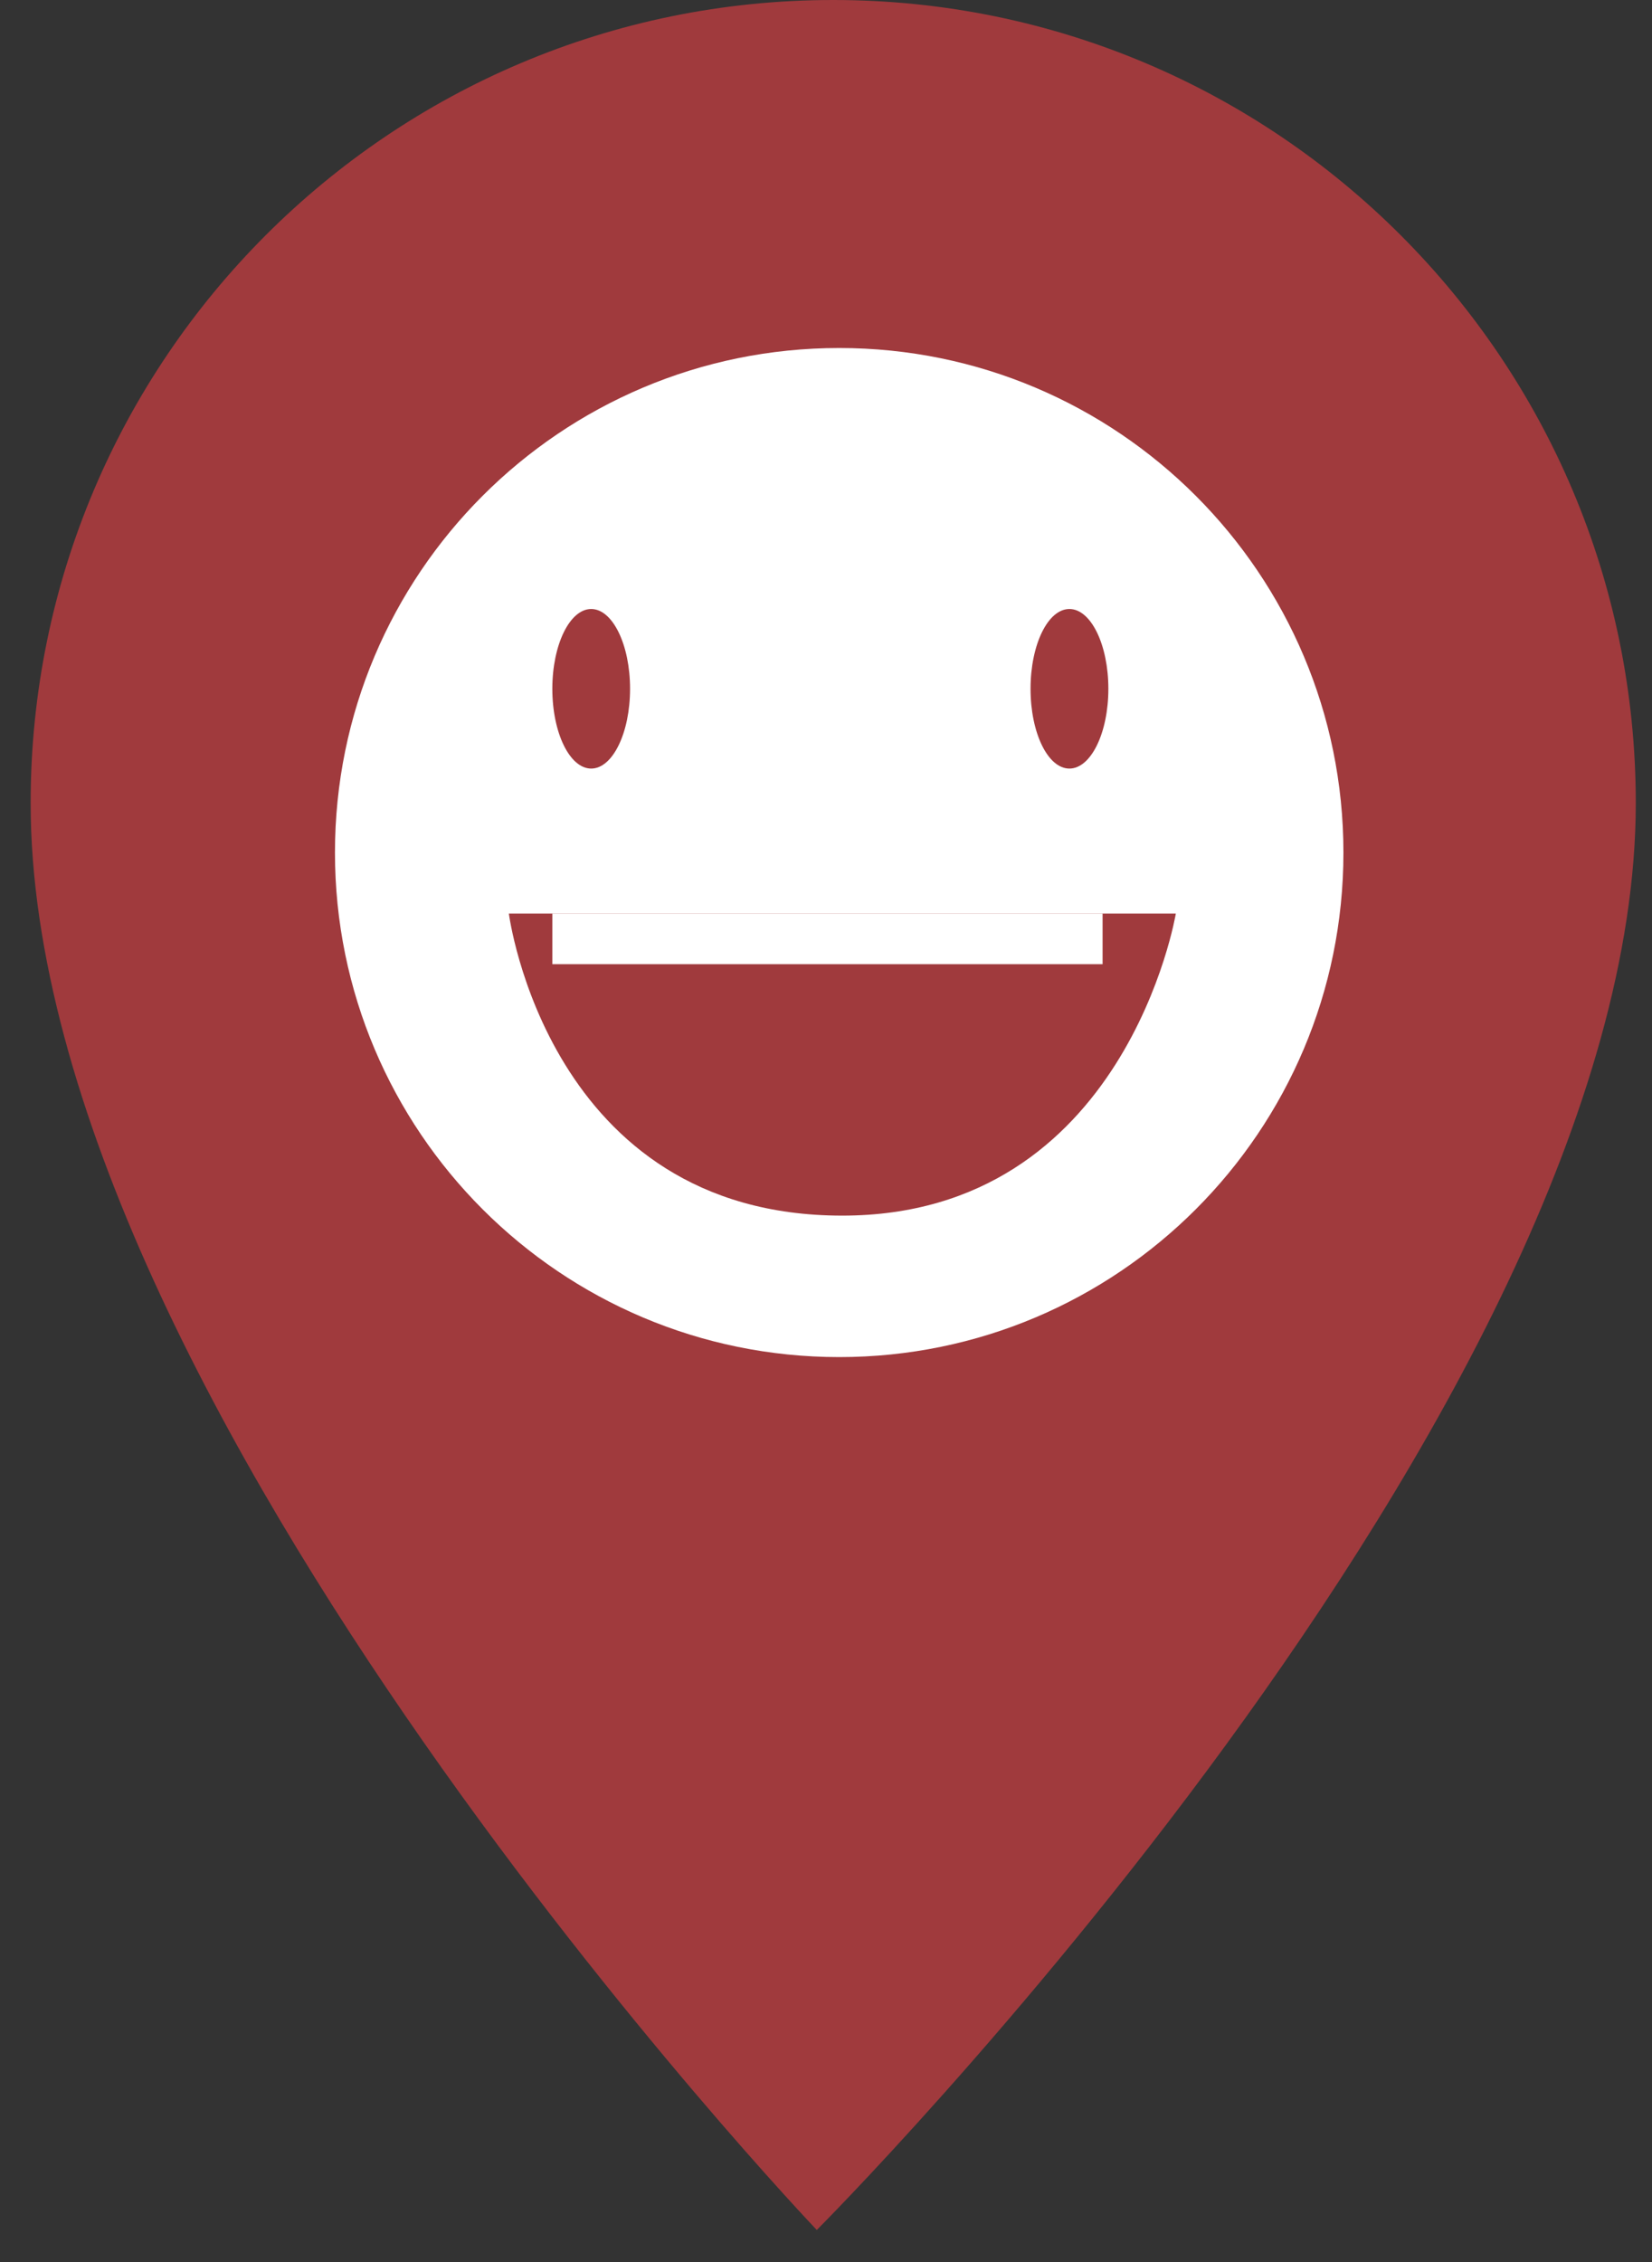 <svg width="38" height="52" viewBox="0 0 38 52" fill="none" xmlns="http://www.w3.org/2000/svg">
<rect x="0" y="0" width="38" height="52" fill="#333333" stroke="none"/>
<path fill-rule="evenodd" clip-rule="evenodd" d="M37.627 18.461C37.627 8.265 29.361 0 19.166 0C8.971 0 0.705 8.265 0.705 18.461C0.705 32.303 18.788 51.263 18.788 51.263C18.788 51.263 37.627 32.431 37.627 18.461Z" fill="#A03A3D"/>
<path fill-rule="evenodd" clip-rule="evenodd" d="M30.902 19.6C30.902 26.004 25.711 31.197 19.304 31.197C12.897 31.197 7.705 26.004 7.705 19.6C7.705 13.193 12.897 8 19.304 8C25.711 8 30.902 13.193 30.902 19.6Z" fill="white"/>
<path fill-rule="evenodd" clip-rule="evenodd" d="M14.493 15.834C14.493 16.848 14.092 17.668 13.599 17.668C13.106 17.668 12.705 16.848 12.705 15.834C12.705 14.821 13.106 14 13.599 14C14.092 14 14.493 14.821 14.493 15.834Z" fill="#A03A3D"/>
<path fill-rule="evenodd" clip-rule="evenodd" d="M25.495 15.834C25.495 16.848 25.094 17.668 24.599 17.668C24.103 17.668 23.705 16.848 23.705 15.834C23.705 14.821 24.103 14 24.599 14C25.094 14 25.495 14.821 25.495 15.834Z" fill="#A03A3D"/>
<path fill-rule="evenodd" clip-rule="evenodd" d="M27.047 21C27.047 21 25.897 27.945 19.374 27.945C12.599 27.945 11.705 21 11.705 21H27.047Z" fill="#A03A3D"/>
<path fill-rule="evenodd" clip-rule="evenodd" d="M12.705 22.165H25.362V21H12.705V22.165Z" fill="white"/>
</svg>
